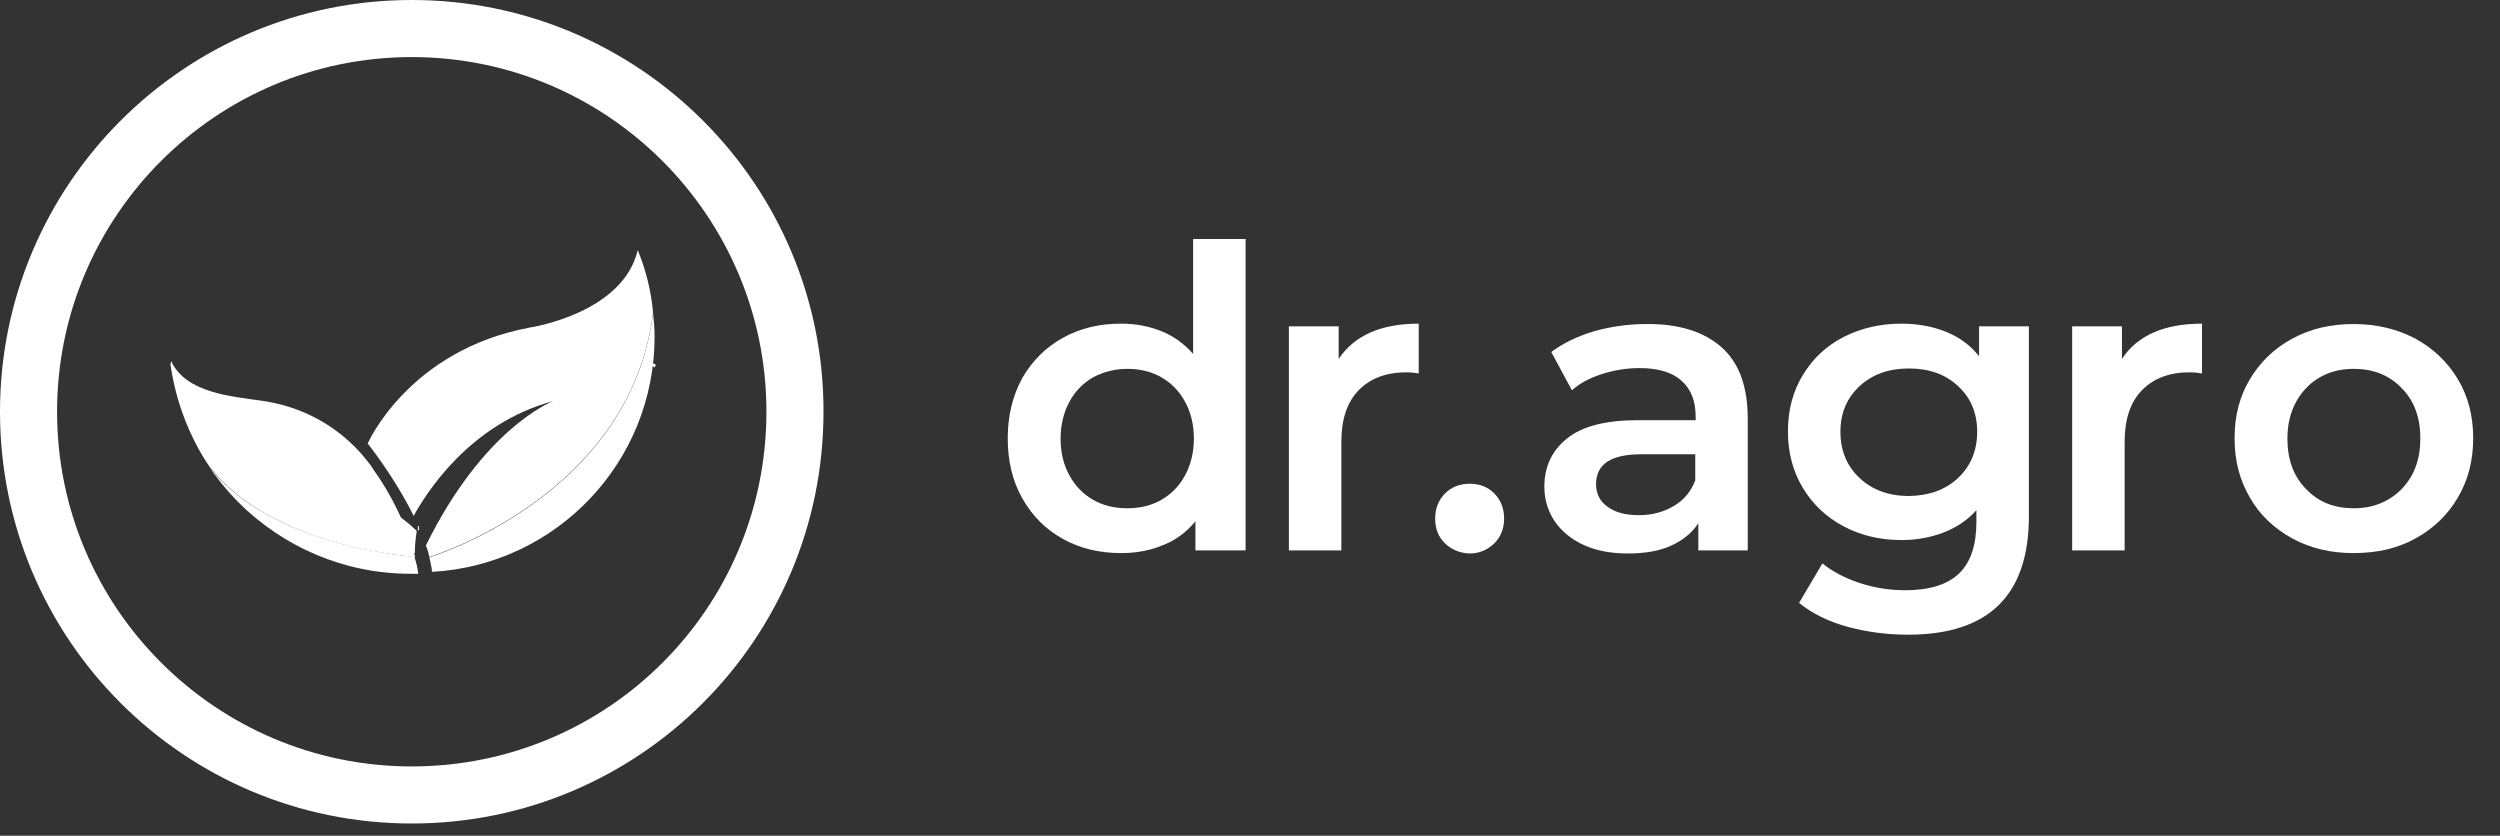 <?xml version="1.0" encoding="utf-8"?>
<!-- Generator: Adobe Illustrator 23.0.1, SVG Export Plug-In . SVG Version: 6.00 Build 0)  -->
<svg version="1.1" id="Layer_1" xmlns="http://www.w3.org/2000/svg" x="0px" y="0px"
     viewBox="0 0 652.7 218.2" style="enable-background:new 0 0 652.7 218.2;" xml:space="preserve">
<rect x="0" y="0" width="652.7" height="218.2" fill="#333333" stroke="none"/>
<style type="text/css">
	.st0{fill:#fff;}
	.st1{fill:none;stroke:#FFFFFF;stroke-miterlimit:10;}
	.st2{fill:#fff;}
	.st3{fill:none;}
	.st4{fill:none;stroke:#fff;stroke-width:0.25;stroke-miterlimit:10;}
	.st5{fill:#FFFFFF;}
</style>
<g>
	<path class="st0" d="M325.2,62.4v81.3h-13.1v-7.6c-2.3,2.8-5.1,4.9-8.4,6.2c-3.3,1.4-7,2.1-11,2.1c-5.6,0-10.7-1.2-15.2-3.7
		c-4.5-2.5-8-6-10.6-10.6c-2.6-4.6-3.8-9.8-3.8-15.7c0-5.9,1.3-11.1,3.8-15.7c2.6-4.5,6.1-8,10.6-10.5c4.5-2.5,9.5-3.7,15.2-3.7
		c3.9,0,7.4,0.7,10.6,2c3.2,1.3,5.9,3.3,8.2,5.9v-30H325.2z M303.2,130.5c2.6-1.5,4.7-3.6,6.2-6.4c1.5-2.8,2.3-6,2.3-9.6
		c0-3.6-0.8-6.9-2.3-9.6c-1.5-2.8-3.6-4.9-6.2-6.4c-2.6-1.5-5.6-2.2-8.9-2.2c-3.3,0-6.2,0.8-8.9,2.2c-2.6,1.5-4.7,3.6-6.2,6.4
		c-1.5,2.8-2.3,6-2.3,9.6c0,3.7,0.8,6.9,2.3,9.6c1.5,2.8,3.6,4.9,6.2,6.4c2.6,1.5,5.6,2.2,8.9,2.2
		C297.6,132.7,300.6,132,303.2,130.5z"/>
	<path class="st0" d="M370.4,84.5v13c-1.2-0.2-2.2-0.3-3.2-0.3c-5.3,0-9.5,1.6-12.5,4.7c-3,3.1-4.5,7.6-4.5,13.4v28.4h-13.7V85.2h13
		v8.5C353.6,87.6,360.5,84.5,370.4,84.5z"/>
	<path class="st0" d="M377.3,141.9c-1.8-1.7-2.6-3.9-2.6-6.5c0-2.7,0.9-4.9,2.6-6.6c1.7-1.7,3.9-2.5,6.4-2.5c2.6,0,4.7,0.8,6.4,2.5
		c1.7,1.7,2.6,3.9,2.6,6.6c0,2.6-0.9,4.8-2.6,6.5c-1.8,1.7-3.9,2.6-6.4,2.6C381.2,144.4,379.1,143.6,377.3,141.9z"/>
	<path class="st0" d="M449.5,90.7c4.6,4.1,6.8,10.3,6.8,18.7v34.3h-12.9v-7.1c-1.7,2.6-4.1,4.5-7.2,5.9c-3.1,1.4-6.8,2-11.2,2
		s-8.2-0.7-11.5-2.2c-3.3-1.5-5.8-3.6-7.6-6.2c-1.8-2.7-2.7-5.7-2.7-9c0-5.3,2-9.5,5.9-12.6c3.9-3.2,10.1-4.8,18.5-4.8h15.1v-0.9
		c0-4.1-1.2-7.2-3.7-9.4c-2.4-2.2-6.1-3.3-10.9-3.3c-3.3,0-6.5,0.5-9.7,1.5c-3.2,1-5.9,2.4-8,4.3l-5.4-10c3.1-2.3,6.8-4.1,11.1-5.4
		c4.3-1.2,8.9-1.9,13.7-1.9C438.3,84.5,444.9,86.6,449.5,90.7z M437,132.1c2.7-1.6,4.5-3.8,5.6-6.7v-6.8h-14.1
		c-7.9,0-11.8,2.6-11.8,7.8c0,2.5,1,4.5,3,5.9c2,1.5,4.7,2.2,8.2,2.2C431.3,134.5,434.3,133.7,437,132.1z"/>
	<path class="st0" d="M529.7,85.2v49.6c0,20.6-10.5,30.9-31.5,30.9c-5.6,0-10.9-0.7-16-2.1c-5-1.4-9.2-3.5-12.5-6.2l6.1-10.3
		c2.6,2.1,5.8,3.8,9.7,5.1c3.9,1.3,7.9,1.9,11.9,1.9c6.4,0,11.1-1.5,14.1-4.4c3-2.9,4.5-7.4,4.5-13.4v-3.1c-2.3,2.6-5.2,4.5-8.5,5.8
		c-3.4,1.3-7,2-11.1,2c-5.5,0-10.6-1.2-15.1-3.6c-4.5-2.4-8-5.7-10.6-10c-2.6-4.3-3.9-9.2-3.9-14.8c0-5.5,1.3-10.5,3.9-14.7
		c2.6-4.3,6.1-7.6,10.6-9.9c4.5-2.3,9.5-3.5,15.1-3.5c4.2,0,8.1,0.7,11.6,2.1c3.5,1.4,6.4,3.5,8.7,6.4v-7.8H529.7z M511.2,124.8
		c3.3-3.1,5-7.1,5-12.1c0-4.9-1.7-8.9-5-11.9c-3.3-3.1-7.6-4.6-12.8-4.6c-5.3,0-9.5,1.5-12.9,4.6c-3.3,3.1-5,7-5,11.9
		c0,5,1.7,9,5,12.1c3.3,3.1,7.6,4.7,12.9,4.7C503.6,129.4,507.9,127.9,511.2,124.8z"/>
	<path class="st0" d="M574.9,84.5v13c-1.2-0.2-2.2-0.3-3.2-0.3c-5.3,0-9.5,1.6-12.5,4.7c-3,3.1-4.5,7.6-4.5,13.4v28.4H541V85.2h13
		v8.5C558,87.6,565,84.5,574.9,84.5z"/>
	<path class="st0" d="M598.5,140.6c-4.7-2.6-8.5-6.1-11.1-10.7c-2.7-4.6-4-9.7-4-15.5c0-5.8,1.3-10.9,4-15.4
		c2.7-4.5,6.4-8.1,11.1-10.6c4.7-2.6,10.1-3.8,16-3.8c6,0,11.3,1.3,16.1,3.8c4.7,2.6,8.4,6.1,11.1,10.6c2.7,4.5,4,9.7,4,15.4
		c0,5.8-1.3,10.9-4,15.5c-2.7,4.6-6.4,8.1-11.1,10.7c-4.7,2.6-10.1,3.8-16.1,3.8C608.6,144.4,603.3,143.2,598.5,140.6z M627,127.7
		c3.3-3.4,4.9-7.8,4.9-13.2c0-5.5-1.6-9.9-4.9-13.2c-3.3-3.4-7.4-5-12.5-5c-5,0-9.2,1.7-12.4,5c-3.2,3.4-4.9,7.8-4.9,13.2
		c0,5.5,1.6,9.9,4.9,13.2c3.2,3.4,7.4,5,12.4,5C619.6,132.7,623.7,131,627,127.7z"/>
</g>
<path class="st1" d="M170.8,95c-0.1,0.2-0.2,0.5-0.3,0.7"/>
<path class="st1" d="M109.4,137.9c-0.2,0-0.3,0-0.3,0"/>
<path class="st1" d="M107.9,139.6c0,0-0.3,0-0.8,0"/>
<path class="st0" d="M170.9,87.9c0,32.8-25.7,59.6-58.1,61.4c-0.1-1.2-0.4-2.5-0.7-3.8c0,0,52.5-15.8,58.4-63.8
	C170.7,83.6,170.9,85.7,170.9,87.9z"/>
<path class="st2" d="M170.5,81.6c-5.9,48-58.4,63.8-58.4,63.8c-0.2-1-0.5-2-0.9-3c15-30.5,32.7-37.5,33.3-37.7
	c-22.1,5.9-33.5,24.5-36.5,30c-5-10.2-12-18.9-12-18.9s10.6-24.4,42.4-30.3c0,0,24.2-3.6,28.1-20.2C168.6,70.4,170,75.9,170.5,81.6z
	"/>
<path class="st3" d="M144.5,104.7c-0.6,0.2-18.3,7.3-33.3,37.7c-0.8-2.6-2-5.2-3.2-7.8C111,129.2,122.5,110.6,144.5,104.7z"/>
<path class="st4" d="M112.8,149.2"/>
<path class="st4" d="M86,141.1"/>
<path class="st2" d="M108.4,145.4c0,0,0,0-0.1,0c-0.1,0-0.3,0-0.5,0c-1.8-0.2-6.2-0.7-11.9-1.8c-0.2-0.1-0.5-0.1-0.7-0.1
	c-12.7-2.7-31.2-8.9-41-22.4c0,0,0,0,0,0c-1.4-2.1-2.7-4.4-3.8-6.7c-2.9-5.9-4.9-12.4-5.9-19.2c0.1-0.6,0.2-0.9,0.2-0.9
	c3.8,8.3,15.8,9.2,23.5,10.3c10,1.4,19,6,25.8,13.5c1,1.1,1.9,2.3,2.8,3.4c0,0,0,0,0,0c0,0,0.1,0.1,0.1,0.2c0.1,0.1,0.2,0.2,0.2,0.3
	c0,0,0.1,0.1,0.1,0.1c0,0.1,0.1,0.1,0.1,0.2c0.1,0.2,0.3,0.4,0.4,0.6c3.5,4.9,6.3,10.3,8.5,15.8
	C106.5,139.3,107.5,142.6,108.4,145.4z"/>
<path class="st0" d="M109.2,149.8c-0.7,0-1.3,0-2,0c-17.5,0-33.3-7.1-44.8-18.5h0c-3.1-3.1-5.9-6.6-8.4-10.3
	c9.8,13.5,28.3,19.7,41,22.4c0.2,0,0.5,0.1,0.7,0.1c5.7,1.1,10.1,1.7,11.9,1.8c0.2,0,0.5,0,0.6,0.1
	C108.7,146.8,109,148.3,109.2,149.8z"/>
<path class="st5" d="M77.5,126.2c0.4,0,14,1,30.8,18.4c0-2,0.2-4,0.5-6C105.7,135.6,93.8,125.4,77.5,126.2z"/>
<path class="st2" d="M107.5,0C48.1,0,0,48.2,0,107.5c0,59.4,48.1,107.5,107.5,107.5c59.4,0,107.5-48.1,107.5-107.5
	C215.1,48.2,166.9,0,107.5,0z M107.5,200.1c-51.1,0-92.6-41.5-92.6-92.6c0-51.1,41.5-92.6,92.6-92.6s92.6,41.5,92.6,92.6
	C200.1,158.7,158.7,200.1,107.5,200.1z"/>
</svg>
